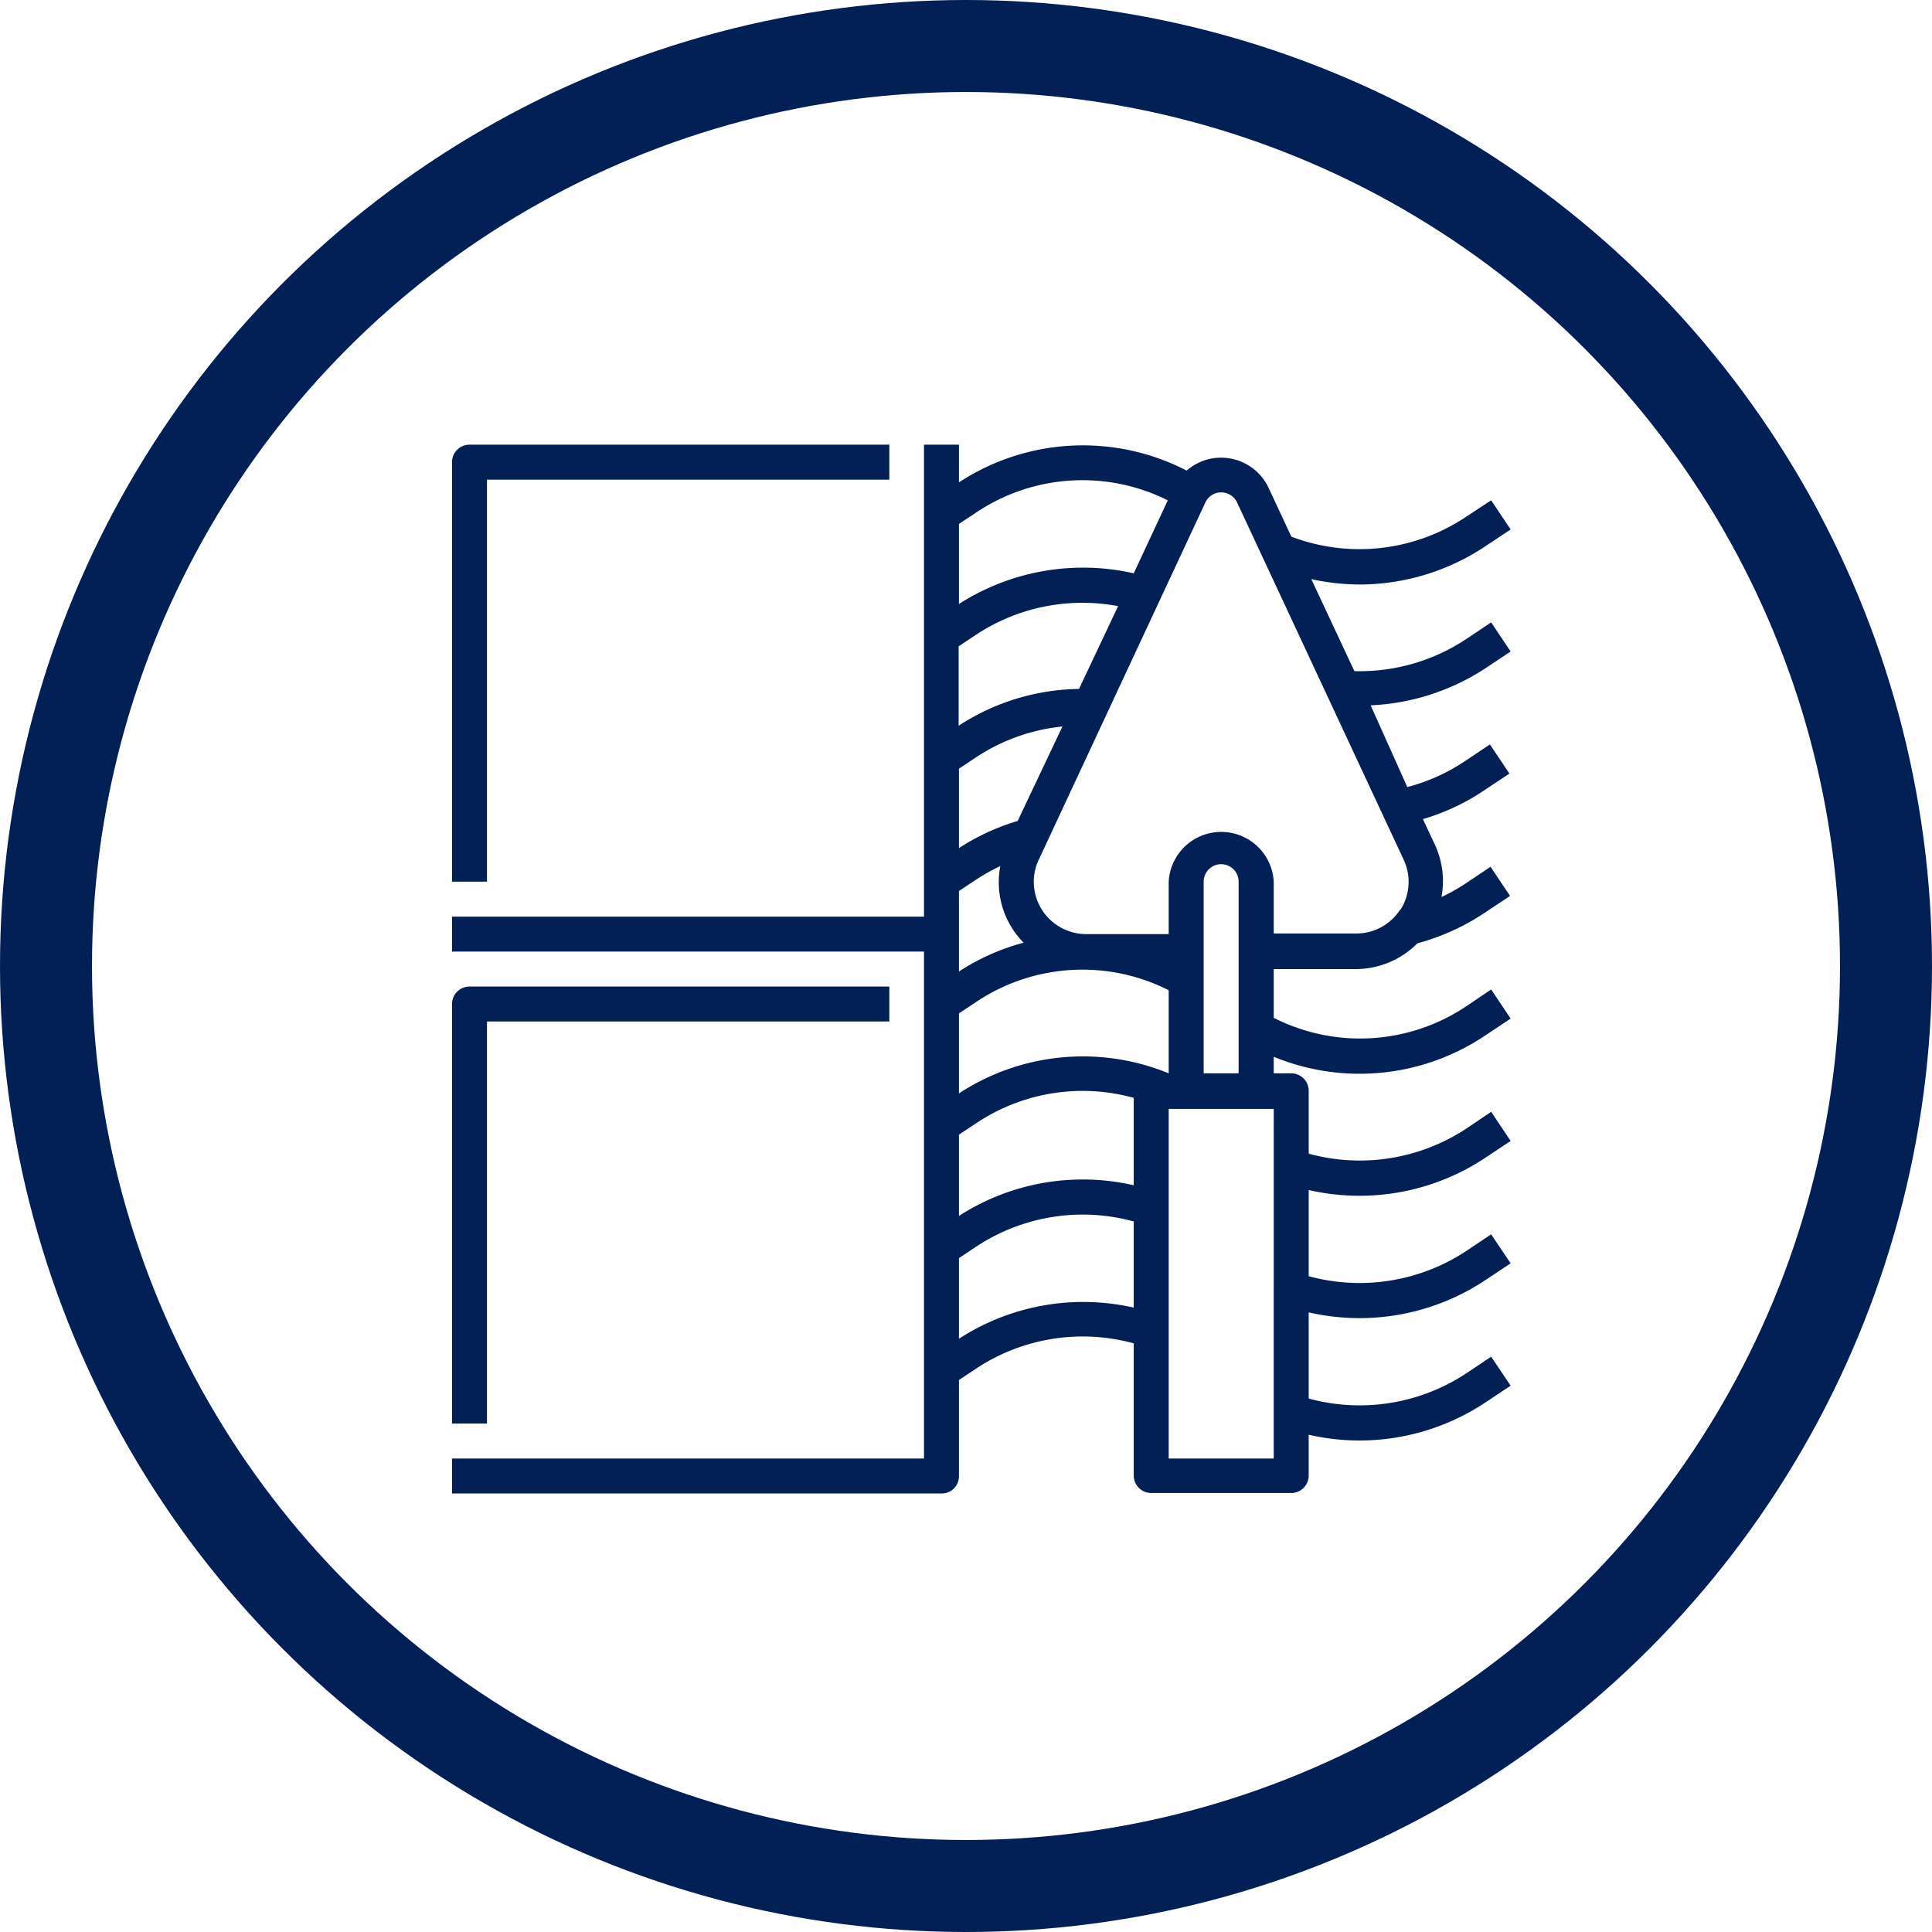 <?xml version="1.0"?>
<svg xmlns="http://www.w3.org/2000/svg" viewBox="0 0 126 126">
  <defs>
    <style>.cls-1{fill:#022055;}.cls-2{fill:none;stroke:#022055;stroke-miterlimit:10;stroke-width:6px;}</style>
  </defs>
  <g id="Layer_2" data-name="Layer 2">
    <g id="Layer_1-2" data-name="Layer 1">
      <path class="cls-1" d="M31.76,66.62H58V64.34H30.62a1.14,1.14,0,0,0-1.14,1.14h0V92.84h2.28Z"/>
      <path class="cls-1" d="M31.76,31.28H58V29H30.62a1.14,1.14,0,0,0-1.14,1.14h0V57.5h2.28Z"/>
      <path class="cls-1" d="M96.88,43.58l1.64-1.09-1.27-1.9-1.63,1.09a12.58,12.58,0,0,1-7.29,2.09l-2.81-6a15.13,15.13,0,0,0,3.15.35,14.82,14.82,0,0,0,8.21-2.5l1.64-1.09-1.27-1.9L95.62,33.7A12.51,12.51,0,0,1,84.22,35l-1.48-3.17a3.42,3.42,0,0,0-4.55-1.66,3.55,3.55,0,0,0-.8.52,14.74,14.74,0,0,0-14.85.77V29H60.26V59.78H29.48v2.28H60.26V95.12H29.48V97.4H61.4a1.12,1.12,0,0,0,1.14-1.13h0V90l1.13-.75a12.59,12.59,0,0,1,10.27-1.64v8.62a1.14,1.14,0,0,0,1.14,1.14h9.13a1.14,1.14,0,0,0,1.14-1.13h0V93.57a14.82,14.82,0,0,0,11.53-2.11l1.64-1.09-1.27-1.89-1.63,1.09a12.63,12.63,0,0,1-10.27,1.64V85.59a14.82,14.82,0,0,0,11.53-2.11l1.64-1.09L97.25,80.5l-1.63,1.09a12.63,12.63,0,0,1-10.27,1.64V77.61A14.82,14.82,0,0,0,96.88,75.5l1.64-1.09-1.27-1.9-1.63,1.1a12.63,12.63,0,0,1-10.27,1.63V71.18A1.14,1.14,0,0,0,84.21,70H83.07V68.92a14.7,14.7,0,0,0,13.81-1.4l1.64-1.09-1.27-1.9-1.63,1.1a12.44,12.44,0,0,1-12.55.75V63.2h5.37a5.67,5.67,0,0,0,4-1.68h0a14.82,14.82,0,0,0,4.4-2l1.64-1.09-1.27-1.9-1.63,1.09a12.1,12.1,0,0,1-1.57.88,5.63,5.63,0,0,0-.44-3.43l-.77-1.65a14.32,14.32,0,0,0,4-1.88l1.64-1.09-1.27-1.9-1.63,1.09a12.37,12.37,0,0,1-3.76,1.69L89.39,46A14.86,14.86,0,0,0,96.88,43.58ZM63.67,33.42a12.45,12.45,0,0,1,12.49-.79l-2.22,4.76a15,15,0,0,0-11.4,2V34.17ZM76.22,70a14.74,14.74,0,0,0-13.68,1.31V66.09l1.13-.75a12.46,12.46,0,0,1,12.55-.76V70Zm-13.68,4,1.13-.75a12.48,12.48,0,0,1,10.27-1.65V77.3a14.89,14.89,0,0,0-11.4,2Zm0-10.71V58.11l1.13-.75a12.64,12.64,0,0,1,1.57-.88,5.59,5.59,0,0,0,1.52,5A14.56,14.56,0,0,0,62.54,63.36Zm3.83-9.75a14.8,14.8,0,0,0-3.83,1.77V50.13l1.13-.75a12.48,12.48,0,0,1,5.62-2Zm4-8.61a14.72,14.72,0,0,0-7.85,2.4V42.15l1.13-.75a12.59,12.59,0,0,1,9.27-1.87ZM62.54,87.31V82.05l1.13-.75a12.59,12.59,0,0,1,10.27-1.64v5.62A14.89,14.89,0,0,0,62.54,87.31Zm20.53,7.81H76.22V72.32h6.85ZM78.5,70V57.5a1.14,1.14,0,0,1,2.28,0V70Zm12.83-10.7a3.4,3.4,0,0,1-2.89,1.58H83.07V57.5a3.43,3.43,0,0,0-6.85,0v3.42H70.84a3.42,3.42,0,0,1-3.42-3.42,3.27,3.27,0,0,1,.33-1.44L78.61,32.77a1.14,1.14,0,0,1,1.52-.55,1.17,1.17,0,0,1,.55.55L91.54,56.06A3.39,3.39,0,0,1,91.33,59.34Z"/>
      <circle class="cls-2" cx="63" cy="63" r="60"/>
    </g>
  </g>
</svg>
